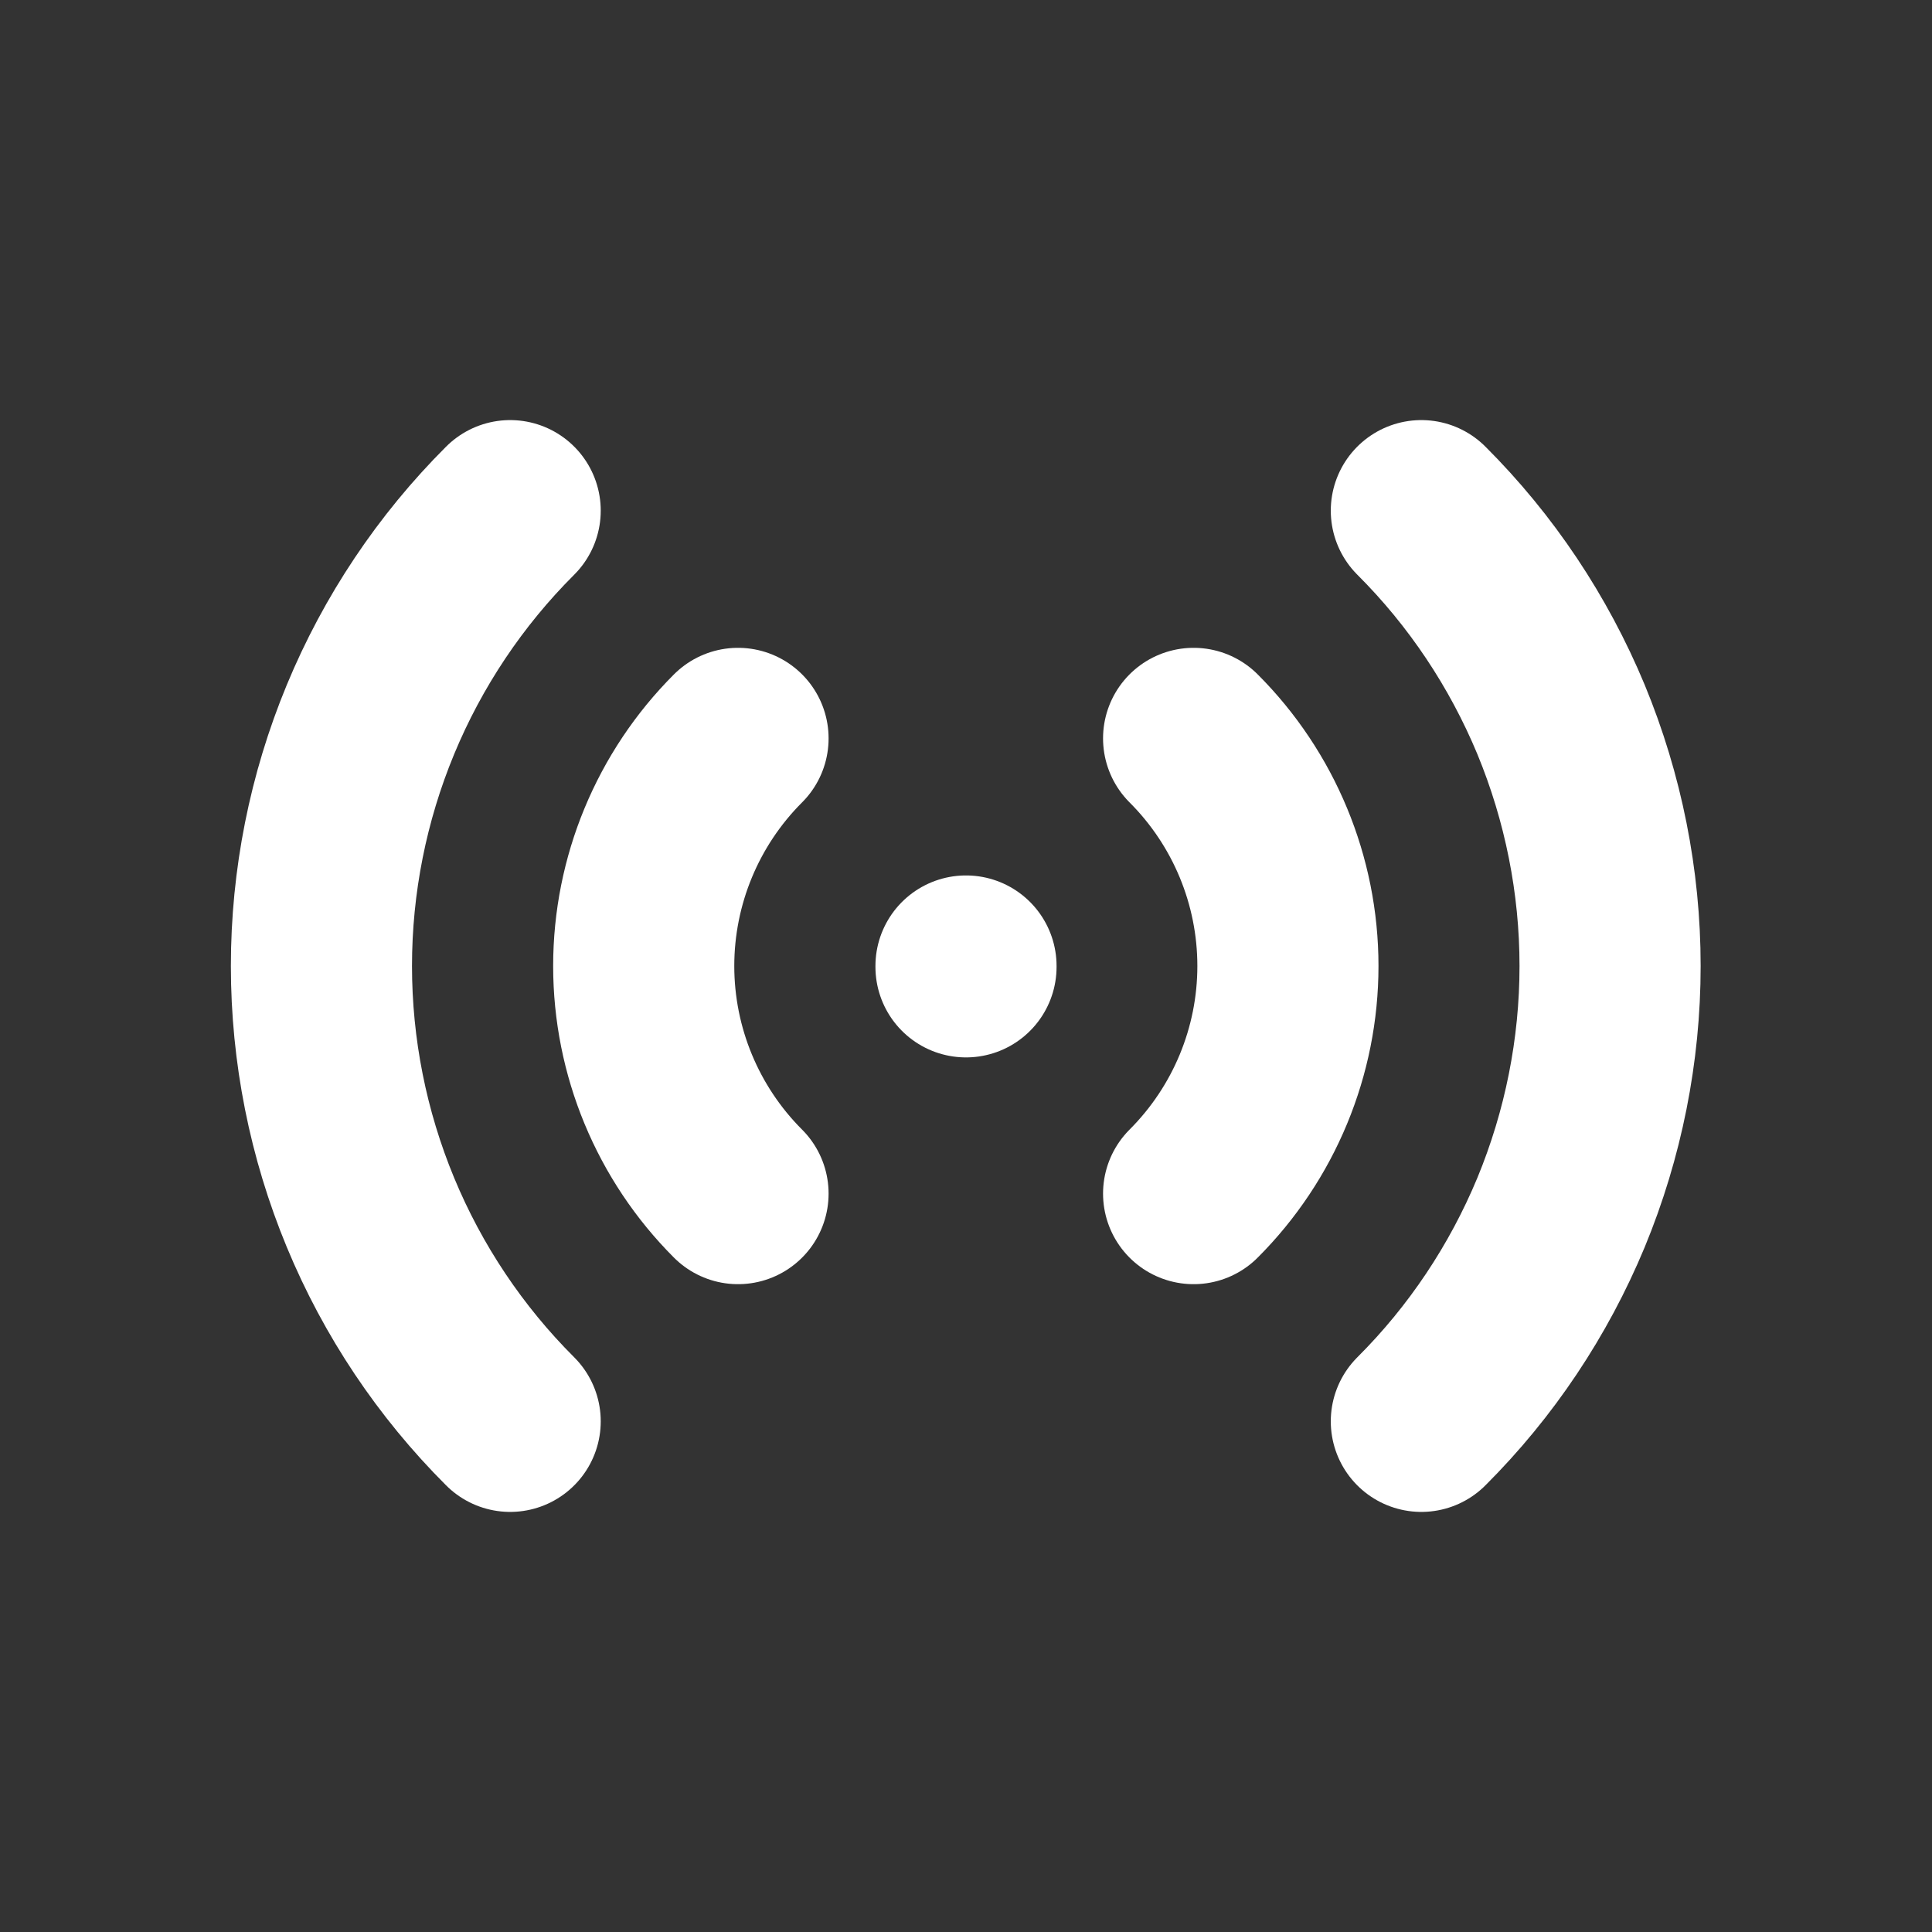 <svg width="16" height="16" viewBox="0 0 16 16" fill="none" xmlns="http://www.w3.org/2000/svg">
<rect x="0" y="0" width="16" height="16" fill="#333333" stroke="none"/>
<g clip-path="url(#clip0_1_567)">
<path d="M8 8V8.007" stroke="white" stroke-width="1.5" stroke-linecap="round" stroke-linejoin="round"/>
<path d="M9.885 6.115C10.385 6.615 10.666 7.293 10.666 8C10.666 8.707 10.385 9.385 9.885 9.885" stroke="white" stroke-width="1.5" stroke-linecap="round" stroke-linejoin="round"/>
<path d="M11.771 4.229C12.267 4.724 12.659 5.312 12.928 5.959C13.195 6.606 13.334 7.3 13.334 8C13.334 8.7 13.195 9.394 12.928 10.041C12.659 10.688 12.267 11.276 11.771 11.771" stroke="white" stroke-width="1.5" stroke-linecap="round" stroke-linejoin="round"/>
<path d="M6.112 9.885C5.612 9.385 5.331 8.707 5.331 8C5.331 7.293 5.612 6.615 6.112 6.115" stroke="white" stroke-width="1.5" stroke-linecap="round" stroke-linejoin="round"/>
<path d="M4.225 11.771C3.729 11.276 3.336 10.688 3.068 10.041C2.8 9.394 2.662 8.7 2.662 8C2.662 7.3 2.8 6.606 3.068 5.959C3.336 5.312 3.729 4.724 4.225 4.229" stroke="white" stroke-width="1.5" stroke-linecap="round" stroke-linejoin="round"/>
</g>
<defs>
<clipPath id="clip0_1_567">
<rect width="16" height="16" fill="white"/>
</clipPath>
</defs>
</svg>
